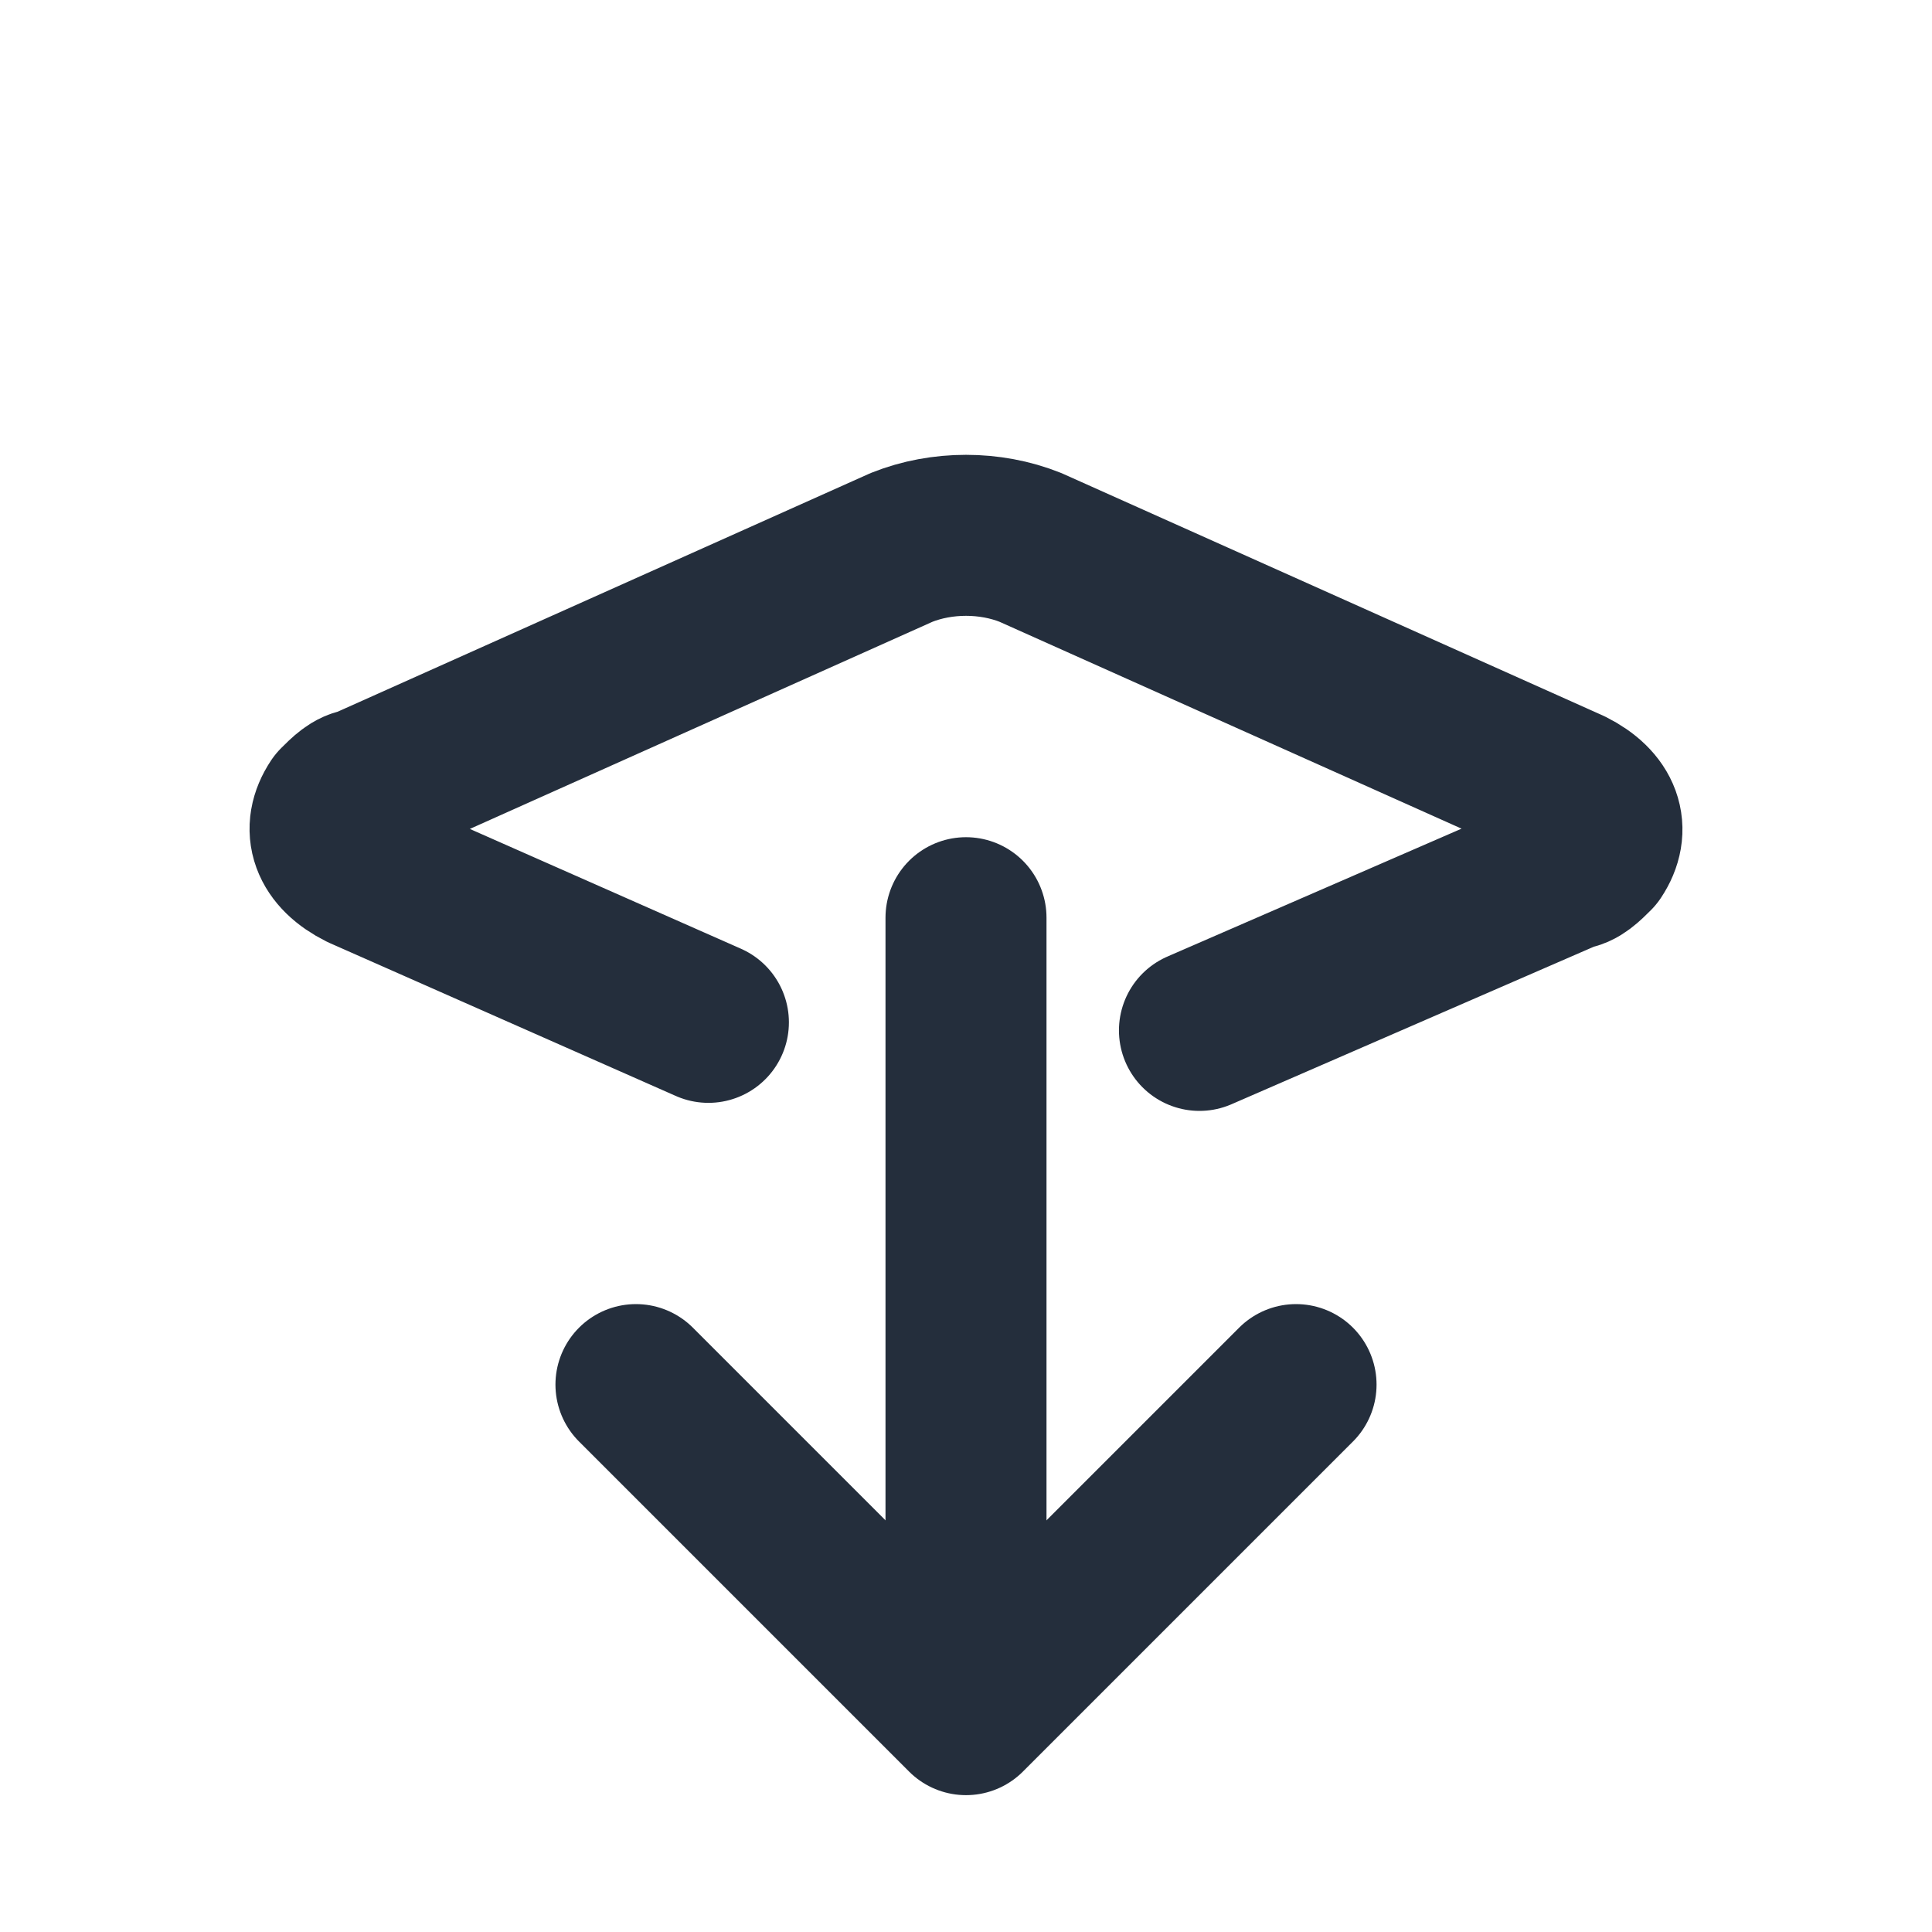 <?xml version="1.0" encoding="utf-8"?>
<!-- Generator: Adobe Illustrator 26.3.1, SVG Export Plug-In . SVG Version: 6.00 Build 0)  -->
<svg version="1.1" id="Capa_1" xmlns="http://www.w3.org/2000/svg" xmlns:xlink="http://www.w3.org/1999/xlink" x="0px" y="0px"
	 viewBox="0 0 24 24" style="enable-background:new 0 0 24 24;" xml:space="preserve">
<style type="text/css">
	.st0{fill:none;stroke:#242E3C;stroke-width:2;stroke-linecap:round;stroke-linejoin:round;}
</style>
<path class="st0" d="M8.8,12.7l-4.3-1.9C4.1,10.6,4,10.3,4.2,10c0.1-0.1,0.2-0.2,0.3-0.2l6.7-3c0.5-0.2,1.1-0.2,1.6,0l6.7,3
	c0.4,0.2,0.5,0.5,0.3,0.8c-0.1,0.1-0.2,0.2-0.3,0.2l-4.6,2"/>
<path class="st0" d="M7.9,17.2l4.1,4.1l4.1-4.1"/>
<path class="st0" d="M12,21.2v-9.8"/>
</svg>
